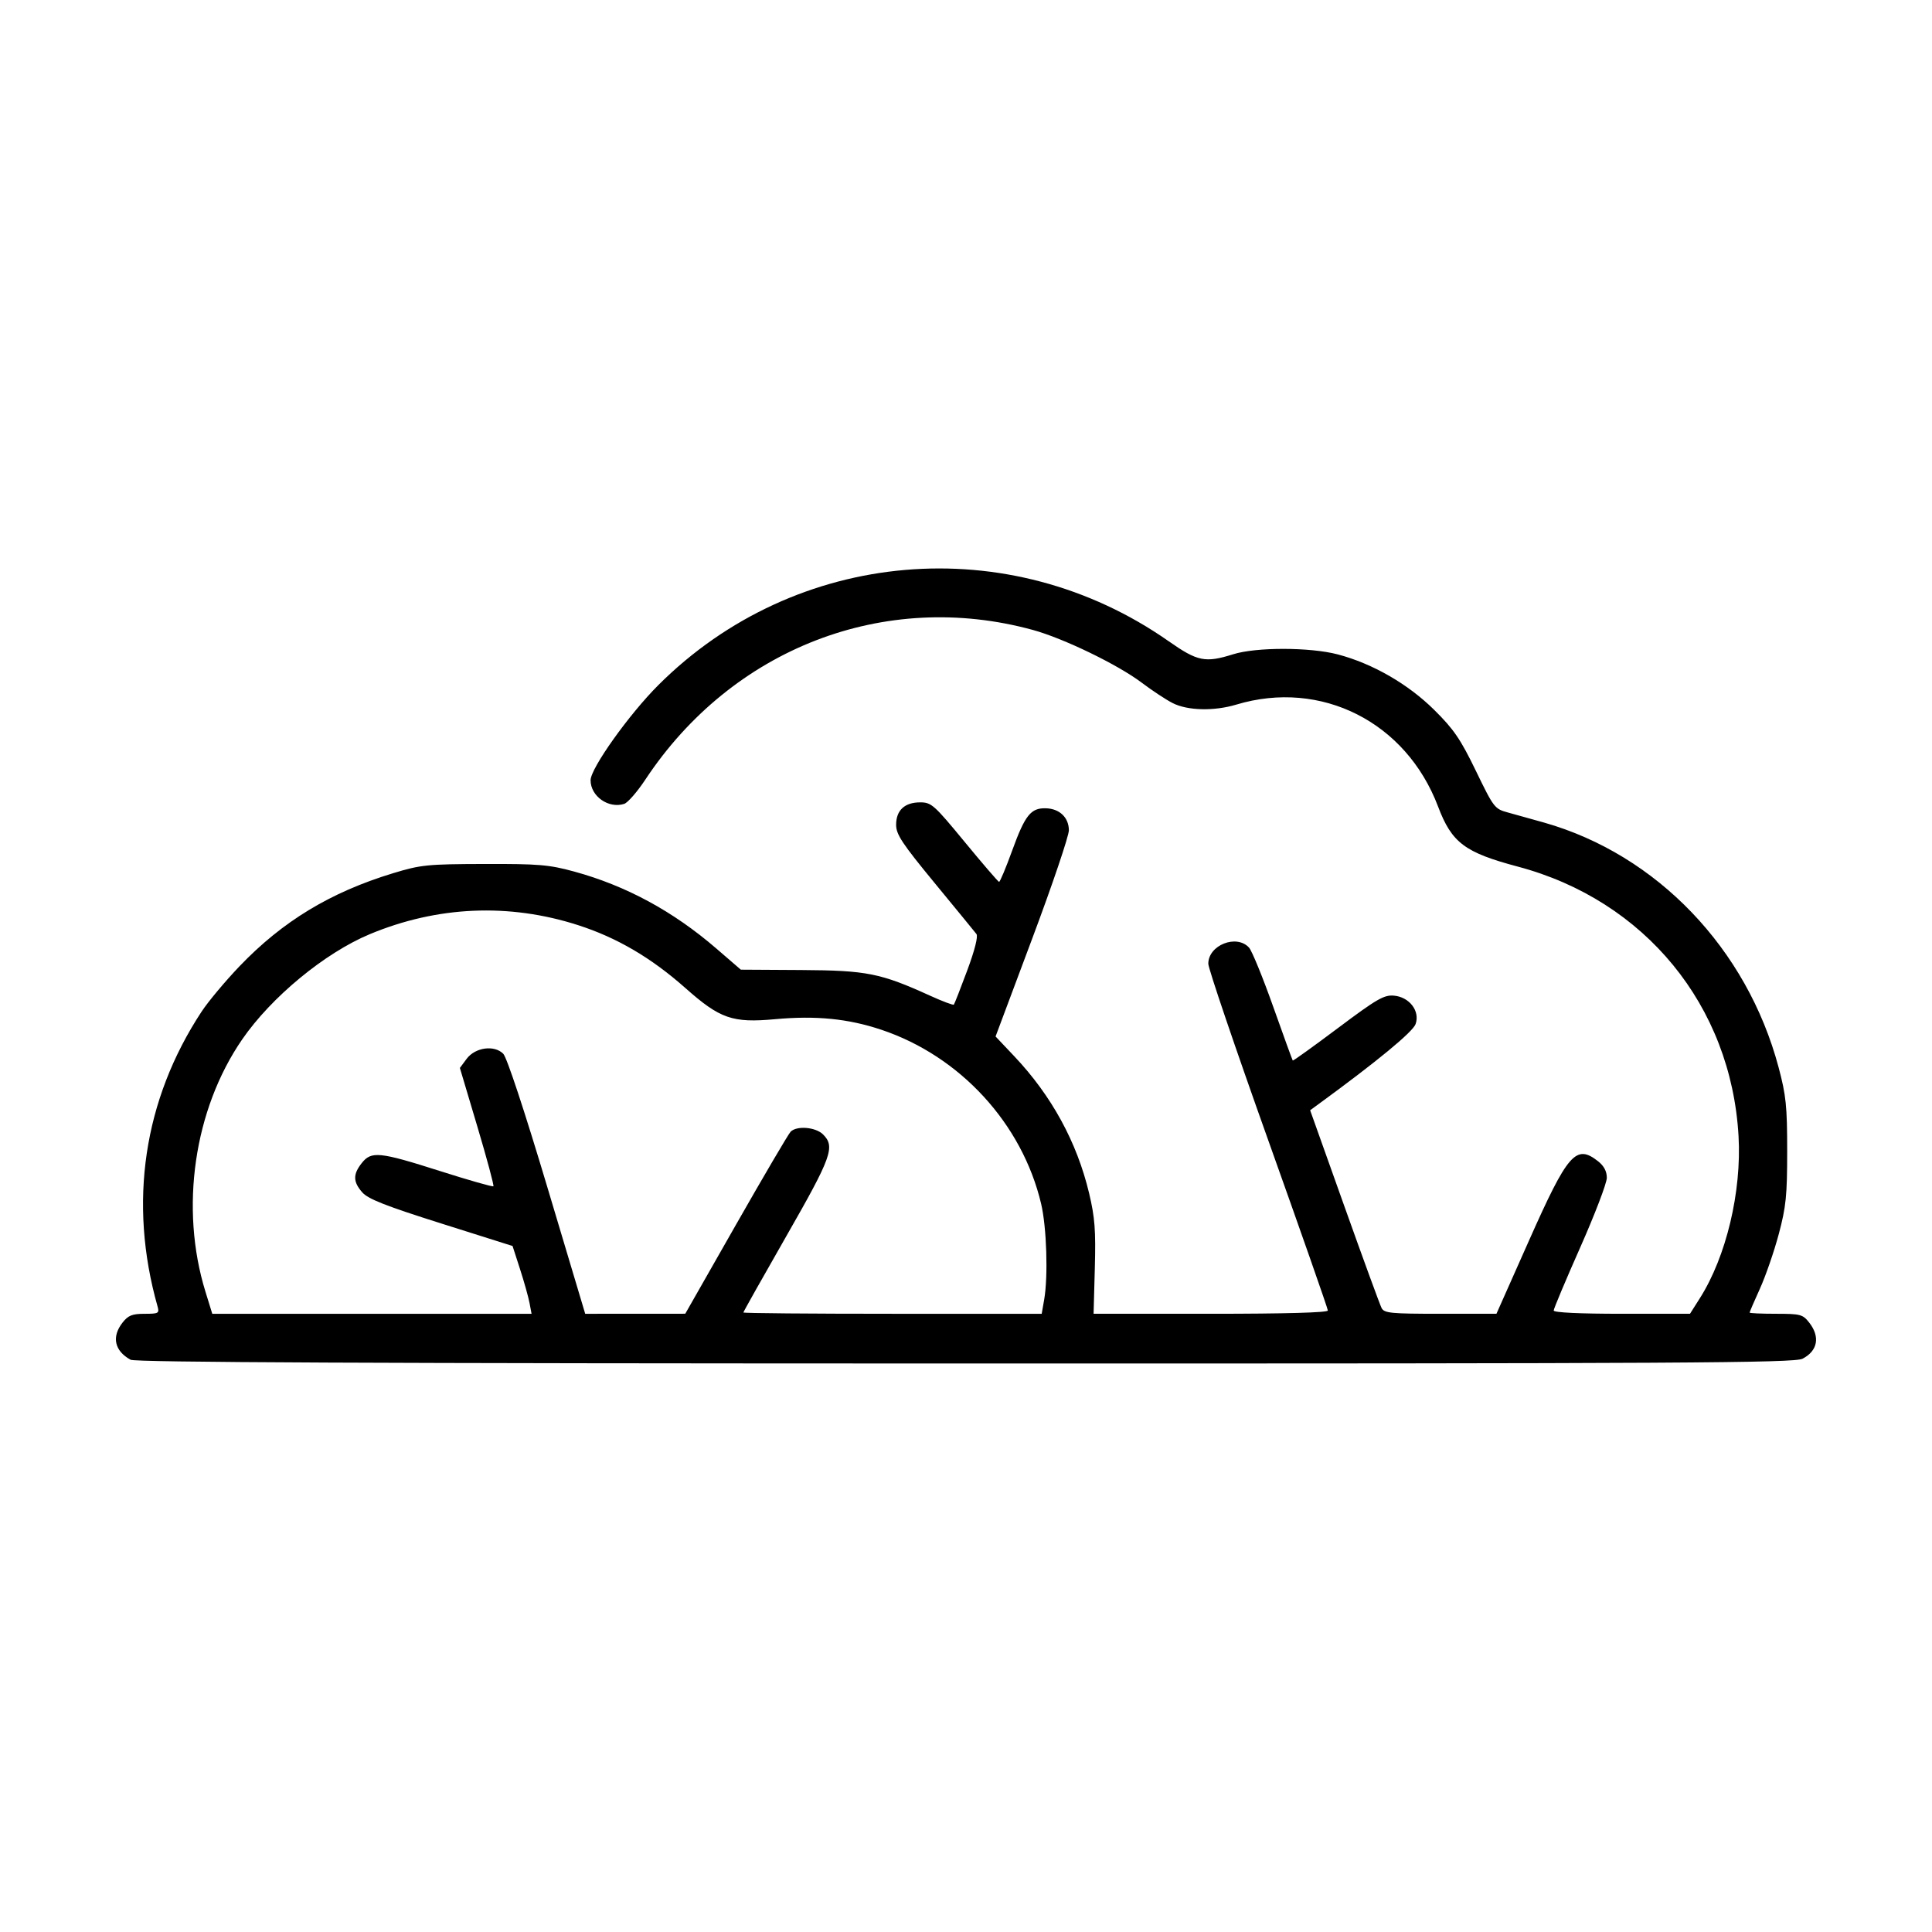 <?xml version="1.0" encoding="UTF-8" standalone="no"?>
<!-- Generator: Adobe Illustrator 19.0.0, SVG Export Plug-In . SVG Version: 6.00 Build 0)  -->

<svg
   version="1.1"
   id="Layer_1"
   x="0px"
   y="0px"
   viewBox="0 0 250 250"
   style="enable-background:new 0 0 250 250;"
   xml:space="preserve"
   sodipodi:docname="bush.svg"
   inkscape:version="1.2.2 (b0a8486541, 2022-12-01)"
   xmlns:inkscape="http://www.inkscape.org/namespaces/inkscape"
   xmlns:sodipodi="http://sodipodi.sourceforge.net/DTD/sodipodi-0.dtd"
   xmlns="http://www.w3.org/2000/svg"
   xmlns:svg="http://www.w3.org/2000/svg"><defs
   id="defs13" /><sodipodi:namedview
   id="namedview11"
   pagecolor="#ffffff"
   bordercolor="#000000"
   borderopacity="0.25"
   inkscape:showpageshadow="2"
   inkscape:pageopacity="0.0"
   inkscape:pagecheckerboard="0"
   inkscape:deskcolor="#d1d1d1"
   showgrid="false"
   inkscape:zoom="2.278"
   inkscape:cx="102.06321"
   inkscape:cy="98.551361"
   inkscape:window-width="2510"
   inkscape:window-height="1363"
   inkscape:window-x="0"
   inkscape:window-y="0"
   inkscape:window-maximized="1"
   inkscape:current-layer="Layer_1" />

<path
   style="fill:#000000;stroke-width:0.43"
   d="m 16.905,175.955 c -2.095,-1.146 -2.492,-2.976 -1.043,-4.818 0.729,-0.926 1.246,-1.132 2.843,-1.132 1.82,0 1.934,-0.066 1.679,-0.967 -3.795,-13.422 -1.806,-26.72 5.704,-38.139 0.855,-1.3 3.065,-3.942 4.911,-5.871 5.561,-5.812 11.764,-9.571 19.855,-12.031 3.599,-1.094 4.419,-1.178 11.818,-1.199 7.025,-0.02 8.375,0.093 11.603,0.974 6.723,1.835 12.823,5.137 18.422,9.97 l 3.166,2.733 7.792,0.046 c 8.514,0.05 10.273,0.4 16.715,3.329 1.598,0.727 2.975,1.243 3.058,1.148 0.084,-0.096 0.861,-2.08 1.727,-4.41 0.976,-2.625 1.431,-4.423 1.196,-4.727 -0.208,-0.27 -2.632,-3.228 -5.386,-6.573 -4.24,-5.151 -5.007,-6.309 -5.007,-7.561 0,-1.875 1.101,-2.901 3.114,-2.901 1.448,0 1.801,0.314 5.768,5.132 2.324,2.823 4.322,5.143 4.44,5.157 0.118,0.013 0.885,-1.82 1.704,-4.075 1.659,-4.568 2.406,-5.503 4.355,-5.448 1.768,0.05 2.965,1.195 2.973,2.845 0.004,0.732 -2.129,7.035 -4.74,14.007 l -4.746,12.677 2.413,2.55 c 4.831,5.104 8.114,11.112 9.691,17.733 0.747,3.136 0.873,4.792 0.74,9.691 l -0.16,5.909 h 15.157 c 9.651,0 15.157,-0.154 15.157,-0.423 0,-0.232 -3.481,-10.174 -7.735,-22.091 -4.254,-11.918 -7.735,-22.17 -7.735,-22.783 0,-2.414 3.665,-3.86 5.274,-2.082 0.374,0.414 1.778,3.846 3.12,7.628 1.342,3.782 2.483,6.924 2.537,6.982 0.053,0.059 2.688,-1.836 5.856,-4.21 5.016,-3.759 5.949,-4.3 7.228,-4.189 2.009,0.174 3.399,1.989 2.812,3.672 -0.355,1.019 -4.958,4.815 -12.61,10.402 l -1.038,0.758 4.427,12.416 c 2.435,6.829 4.601,12.754 4.814,13.168 0.345,0.671 1.165,0.752 7.626,0.752 h 7.24 l 4.22,-9.491 c 5.018,-11.287 6.071,-12.495 8.931,-10.246 0.759,0.597 1.132,1.302 1.132,2.139 0,0.686 -1.547,4.738 -3.438,9.003 -1.891,4.266 -3.438,7.944 -3.438,8.175 0,0.259 3.368,0.42 8.819,0.42 h 8.819 l 1.283,-2.023 c 3.407,-5.372 5.41,-13.772 5,-20.968 -0.962,-16.89 -12.112,-30.504 -28.561,-34.873 -6.875,-1.826 -8.548,-3.087 -10.323,-7.776 -4.138,-10.935 -15.133,-16.489 -26.105,-13.187 -2.895,0.871 -6.34,0.784 -8.262,-0.209 -0.877,-0.453 -2.658,-1.629 -3.958,-2.613 -3.092,-2.341 -10.138,-5.755 -14.124,-6.844 -19.18,-5.241 -38.889,2.378 -50.134,19.38 -1.043,1.577 -2.273,2.987 -2.732,3.133 -2.028,0.644 -4.347,-0.988 -4.347,-3.06 0,-1.541 4.969,-8.518 8.771,-12.315 17.755,-17.732 45.429,-20.11 66.032,-5.673 3.745,2.624 4.729,2.823 8.352,1.686 2.979,-0.935 9.956,-0.924 13.537,0.021 4.507,1.189 9.088,3.827 12.481,7.186 2.525,2.5 3.395,3.773 5.388,7.888 2.322,4.793 2.419,4.918 4.179,5.392 0.991,0.267 3.09,0.852 4.664,1.3 14.589,4.152 26.233,16.311 30.324,31.666 0.968,3.633 1.111,5.029 1.111,10.832 0,5.77 -0.146,7.208 -1.09,10.748 -0.6,2.248 -1.693,5.417 -2.43,7.043 -0.737,1.625 -1.34,3.025 -1.34,3.111 0,0.086 1.533,0.155 3.407,0.155 3.168,0 3.469,0.079 4.297,1.132 1.449,1.842 1.114,3.665 -0.859,4.685 -1.058,0.547 -15.146,0.627 -108.35,0.616 -76.721,-0.009 -107.378,-0.147 -107.994,-0.483 z m 51.616,-7.347 c -0.145,-0.768 -0.698,-2.742 -1.23,-4.386 l -0.966,-2.99 -9.239,-2.919 c -7.18,-2.268 -9.455,-3.164 -10.206,-4.018 -1.201,-1.365 -1.221,-2.331 -0.076,-3.786 1.244,-1.581 2.283,-1.477 10.116,1.018 3.714,1.183 6.83,2.072 6.926,1.977 0.096,-0.096 -0.841,-3.581 -2.082,-7.744 l -2.256,-7.57 0.873,-1.175 c 1.105,-1.486 3.572,-1.829 4.739,-0.66 0.465,0.466 2.747,7.369 5.691,17.214 l 4.914,16.435 6.474,-0.004 6.474,-0.004 6.565,-11.525 c 3.611,-6.339 6.792,-11.752 7.069,-12.029 0.807,-0.807 3.244,-0.601 4.2,0.355 1.588,1.588 1.117,2.896 -4.727,13.107 -3.073,5.369 -5.587,9.838 -5.587,9.931 0,0.092 8.685,0.168 19.301,0.168 h 19.301 l 0.319,-1.826 c 0.526,-3.01 0.325,-9.371 -0.393,-12.407 -2.453,-10.376 -10.476,-19.111 -20.687,-22.525 -4.288,-1.433 -8.444,-1.846 -13.729,-1.363 -5.534,0.506 -7.125,-0.047 -11.633,-4.044 -4.409,-3.91 -8.858,-6.515 -13.881,-8.129 -8.94,-2.873 -18.205,-2.469 -26.944,1.174 -5.812,2.423 -12.74,8.138 -16.512,13.619 -6.234,9.06 -8.091,21.825 -4.75,32.643 l 0.883,2.859 h 20.658 20.658 z"
   id="path11781" /></svg>
